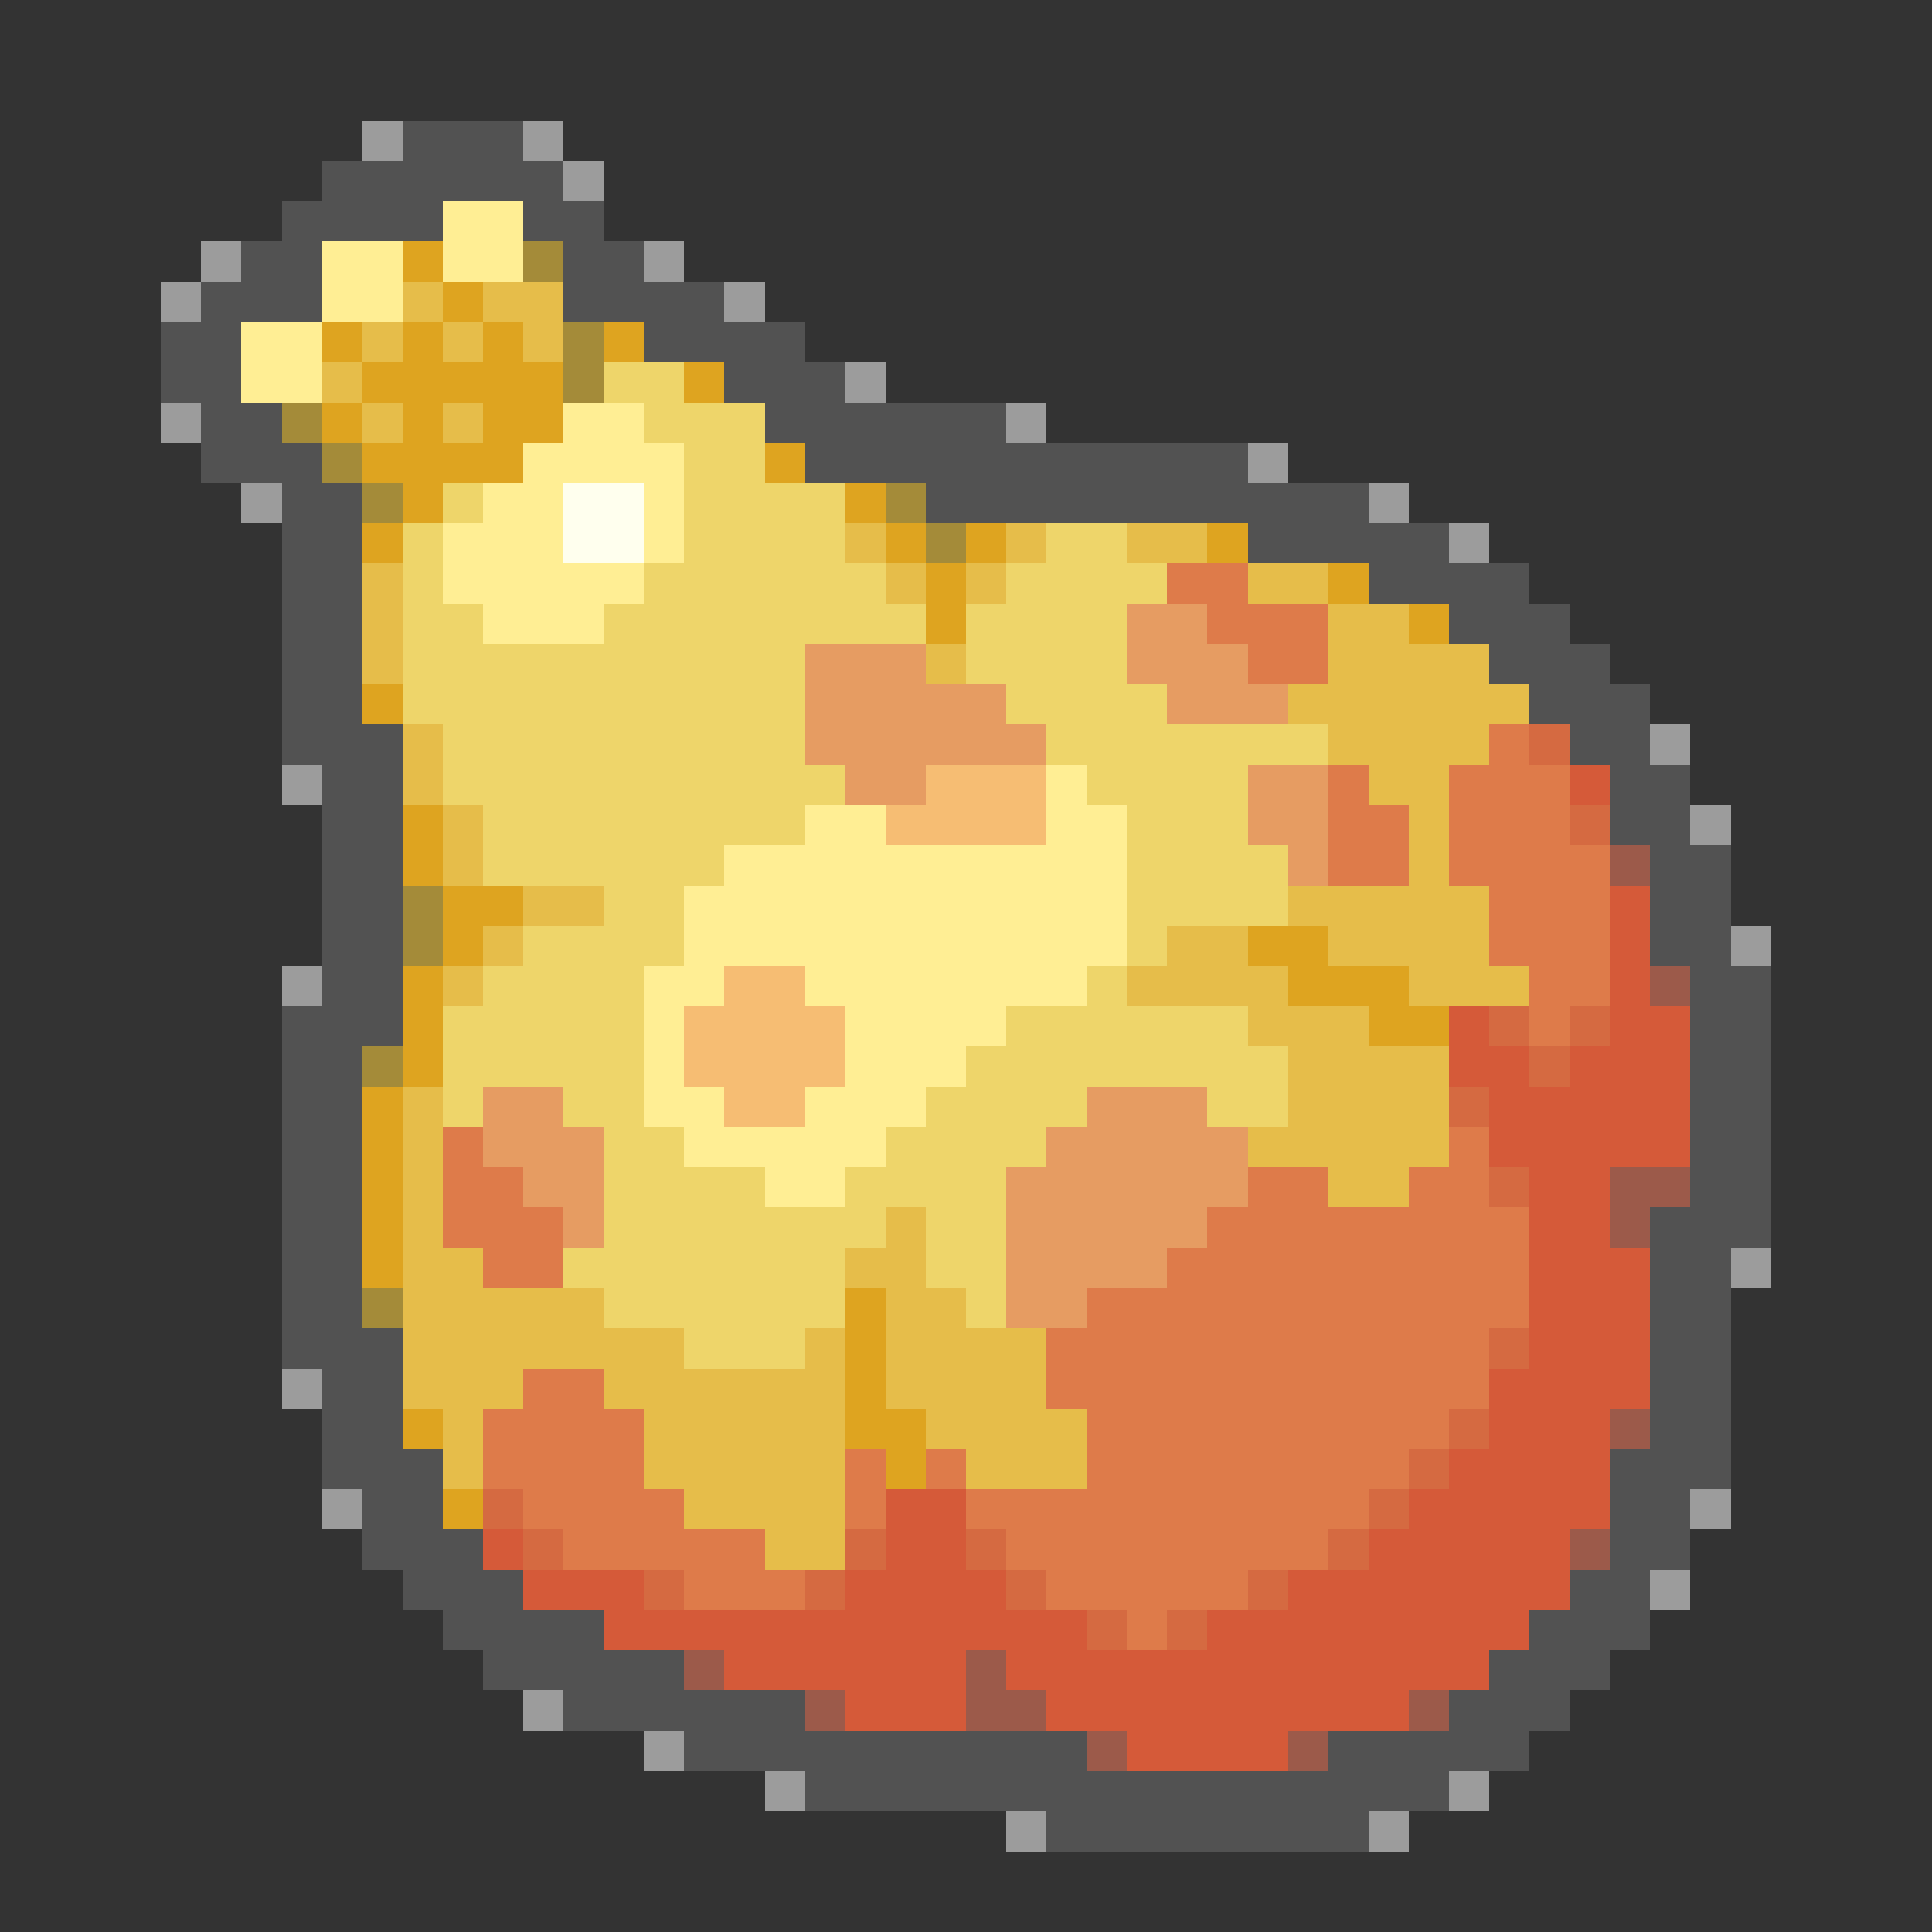 <svg xmlns="http://www.w3.org/2000/svg" viewBox="0 -0.5 48 48" shape-rendering="crispEdges">
<rect x="0" y="-0.5" width="48" height="48" fill="#333333" stroke="none"/>
<path stroke="#9c9c9c" d="M9 3h1M13 3h1M14 4h1M5 6h1M16 6h1M4 7h1M18 7h1M21 9h1M4 10h1M25 10h1M31 11h1M6 12h1M34 12h1M36 13h1M41 18h1M7 19h1M42 20h1M43 23h1M7 24h1M43 31h1M7 34h1M8 37h1M42 37h1M41 39h1M13 42h1M16 43h1M19 44h1M36 44h1M25 45h1M34 45h1" />
<path stroke="#525252" d="M10 3h3M8 4h6M7 5h4M13 5h2M6 6h2M14 6h2M5 7h3M14 7h4M4 8h2M16 8h4M4 9h2M18 9h3M5 10h2M19 10h6M5 11h3M20 11h11M7 12h2M23 12h11M7 13h2M31 13h5M7 14h2M34 14h4M7 15h2M36 15h3M7 16h2M37 16h3M7 17h2M38 17h3M7 18h3M39 18h2M8 19h2M40 19h2M8 20h2M40 20h2M8 21h2M41 21h2M8 22h2M41 22h2M8 23h2M41 23h2M8 24h2M42 24h2M7 25h3M42 25h2M7 26h2M42 26h2M7 27h2M42 27h2M7 28h2M42 28h2M7 29h2M42 29h2M7 30h2M41 30h3M7 31h2M41 31h2M7 32h2M41 32h2M7 33h3M41 33h2M8 34h2M41 34h2M8 35h2M41 35h2M8 36h3M40 36h3M9 37h2M40 37h2M9 38h3M40 38h2M10 39h3M39 39h2M11 40h4M38 40h3M12 41h5M37 41h3M14 42h6M36 42h3M17 43h10M33 43h5M20 44h16M26 45h8" />
<path stroke="#ffee94" d="M11 5h2M8 6h2M11 6h2M8 7h2M6 8h2M6 9h2M14 10h2M13 11h4M12 12h2M16 12h1M11 13h3M16 13h1M11 14h5M12 15h3M26 19h1M20 20h2M26 20h2M18 21h10M17 22h11M17 23h11M16 24h2M20 24h7M16 25h1M21 25h4M16 26h1M21 26h3M16 27h2M20 27h3M17 28h5M19 29h2" />
<path stroke="#dea420" d="M10 6h1M11 7h1M8 8h1M10 8h1M12 8h1M15 8h1M9 9h5M17 9h1M8 10h1M10 10h1M12 10h2M9 11h4M19 11h1M10 12h1M21 12h1M9 13h1M22 13h1M24 13h1M30 13h1M23 14h1M33 14h1M23 15h1M35 15h1M9 17h1M10 20h1M10 21h1M11 22h2M11 23h1M31 23h2M10 24h1M32 24h3M10 25h1M34 25h2M10 26h1M9 27h1M9 28h1M9 29h1M9 30h1M9 31h1M21 32h1M21 33h1M21 34h1M10 35h1M21 35h2M22 36h1M11 37h1" />
<path stroke="#a48b39" d="M13 6h1M14 8h1M14 9h1M7 10h1M8 11h1M9 12h1M22 12h1M23 13h1M10 22h1M10 23h1M9 26h1M9 32h1" />
<path stroke="#e6bd4a" d="M10 7h1M12 7h2M9 8h1M11 8h1M13 8h1M8 9h1M9 10h1M11 10h1M21 13h1M25 13h1M28 13h2M9 14h1M22 14h1M24 14h1M31 14h2M9 15h1M33 15h2M9 16h1M23 16h1M33 16h4M32 17h6M10 18h1M33 18h4M10 19h1M34 19h2M11 20h1M35 20h1M11 21h1M35 21h1M13 22h2M32 22h5M12 23h1M29 23h2M33 23h4M11 24h1M28 24h4M35 24h3M31 25h3M32 26h4M10 27h1M32 27h4M10 28h1M31 28h5M10 29h1M33 29h2M10 30h1M22 30h1M10 31h2M21 31h2M10 32h5M22 32h2M10 33h7M20 33h1M22 33h4M10 34h3M15 34h6M22 34h4M11 35h1M16 35h5M23 35h4M11 36h1M16 36h5M24 36h3M17 37h4M19 38h2" />
<path stroke="#eed56a" d="M15 9h2M16 10h3M17 11h2M11 12h1M17 12h4M10 13h1M17 13h4M26 13h2M10 14h1M16 14h6M25 14h4M10 15h2M15 15h8M24 15h4M10 16h10M24 16h4M10 17h10M25 17h4M11 18h9M26 18h7M11 19h10M27 19h4M12 20h8M28 20h3M12 21h6M28 21h4M15 22h2M28 22h4M13 23h4M28 23h1M12 24h4M27 24h1M11 25h5M25 25h6M11 26h5M24 26h8M11 27h1M14 27h2M23 27h4M30 27h2M15 28h2M22 28h4M15 29h4M21 29h4M15 30h7M23 30h2M14 31h7M23 31h2M15 32h6M24 32h1M17 33h3" />
<path stroke="#ffffee" d="M14 12h2M14 13h2" />
<path stroke="#de7b4a" d="M29 14h2M30 15h3M31 16h2M37 18h1M33 19h1M36 19h3M33 20h2M36 20h3M33 21h2M36 21h4M37 22h3M37 23h3M38 24h2M38 25h1M11 28h1M36 28h1M11 29h2M31 29h2M35 29h2M11 30h3M30 30h8M12 31h2M29 31h9M27 32h11M26 33h11M13 34h2M26 34h11M12 35h4M27 35h9M12 36h4M21 36h1M23 36h1M27 36h8M13 37h4M21 37h1M24 37h10M14 38h5M25 38h8M17 39h3M26 39h5M28 40h1" />
<path stroke="#e69c62" d="M28 15h2M20 16h3M28 16h3M20 17h5M29 17h3M20 18h6M21 19h2M31 19h2M31 20h2M32 21h1M12 27h2M27 27h3M12 28h3M26 28h5M13 29h2M25 29h6M14 30h1M25 30h5M25 31h4M25 32h2" />
<path stroke="#d56a41" d="M38 18h1M39 20h1M37 25h1M39 25h1M38 26h1M36 27h1M37 29h1M37 33h1M36 35h1M35 36h1M12 37h1M34 37h1M13 38h1M21 38h1M24 38h1M33 38h1M16 39h1M20 39h1M25 39h1M31 39h1M27 40h1M29 40h1" />
<path stroke="#f6bd73" d="M23 19h3M22 20h4M18 24h2M17 25h4M17 26h4M18 27h2" />
<path stroke="#d55a39" d="M39 19h1M40 22h1M40 23h1M40 24h1M36 25h1M40 25h2M36 26h2M39 26h3M37 27h5M37 28h5M38 29h2M38 30h2M38 31h3M38 32h3M38 33h3M37 34h4M37 35h3M36 36h4M22 37h2M35 37h5M12 38h1M22 38h2M34 38h5M13 39h3M21 39h4M32 39h7M15 40h12M30 40h8M18 41h6M25 41h12M21 42h3M26 42h9M28 43h4" />
<path stroke="#9c5a4a" d="M40 21h1M41 24h1M40 29h2M40 30h1M40 35h1M39 38h1M17 41h1M24 41h1M20 42h1M24 42h2M35 42h1M27 43h1M32 43h1" />
</svg>